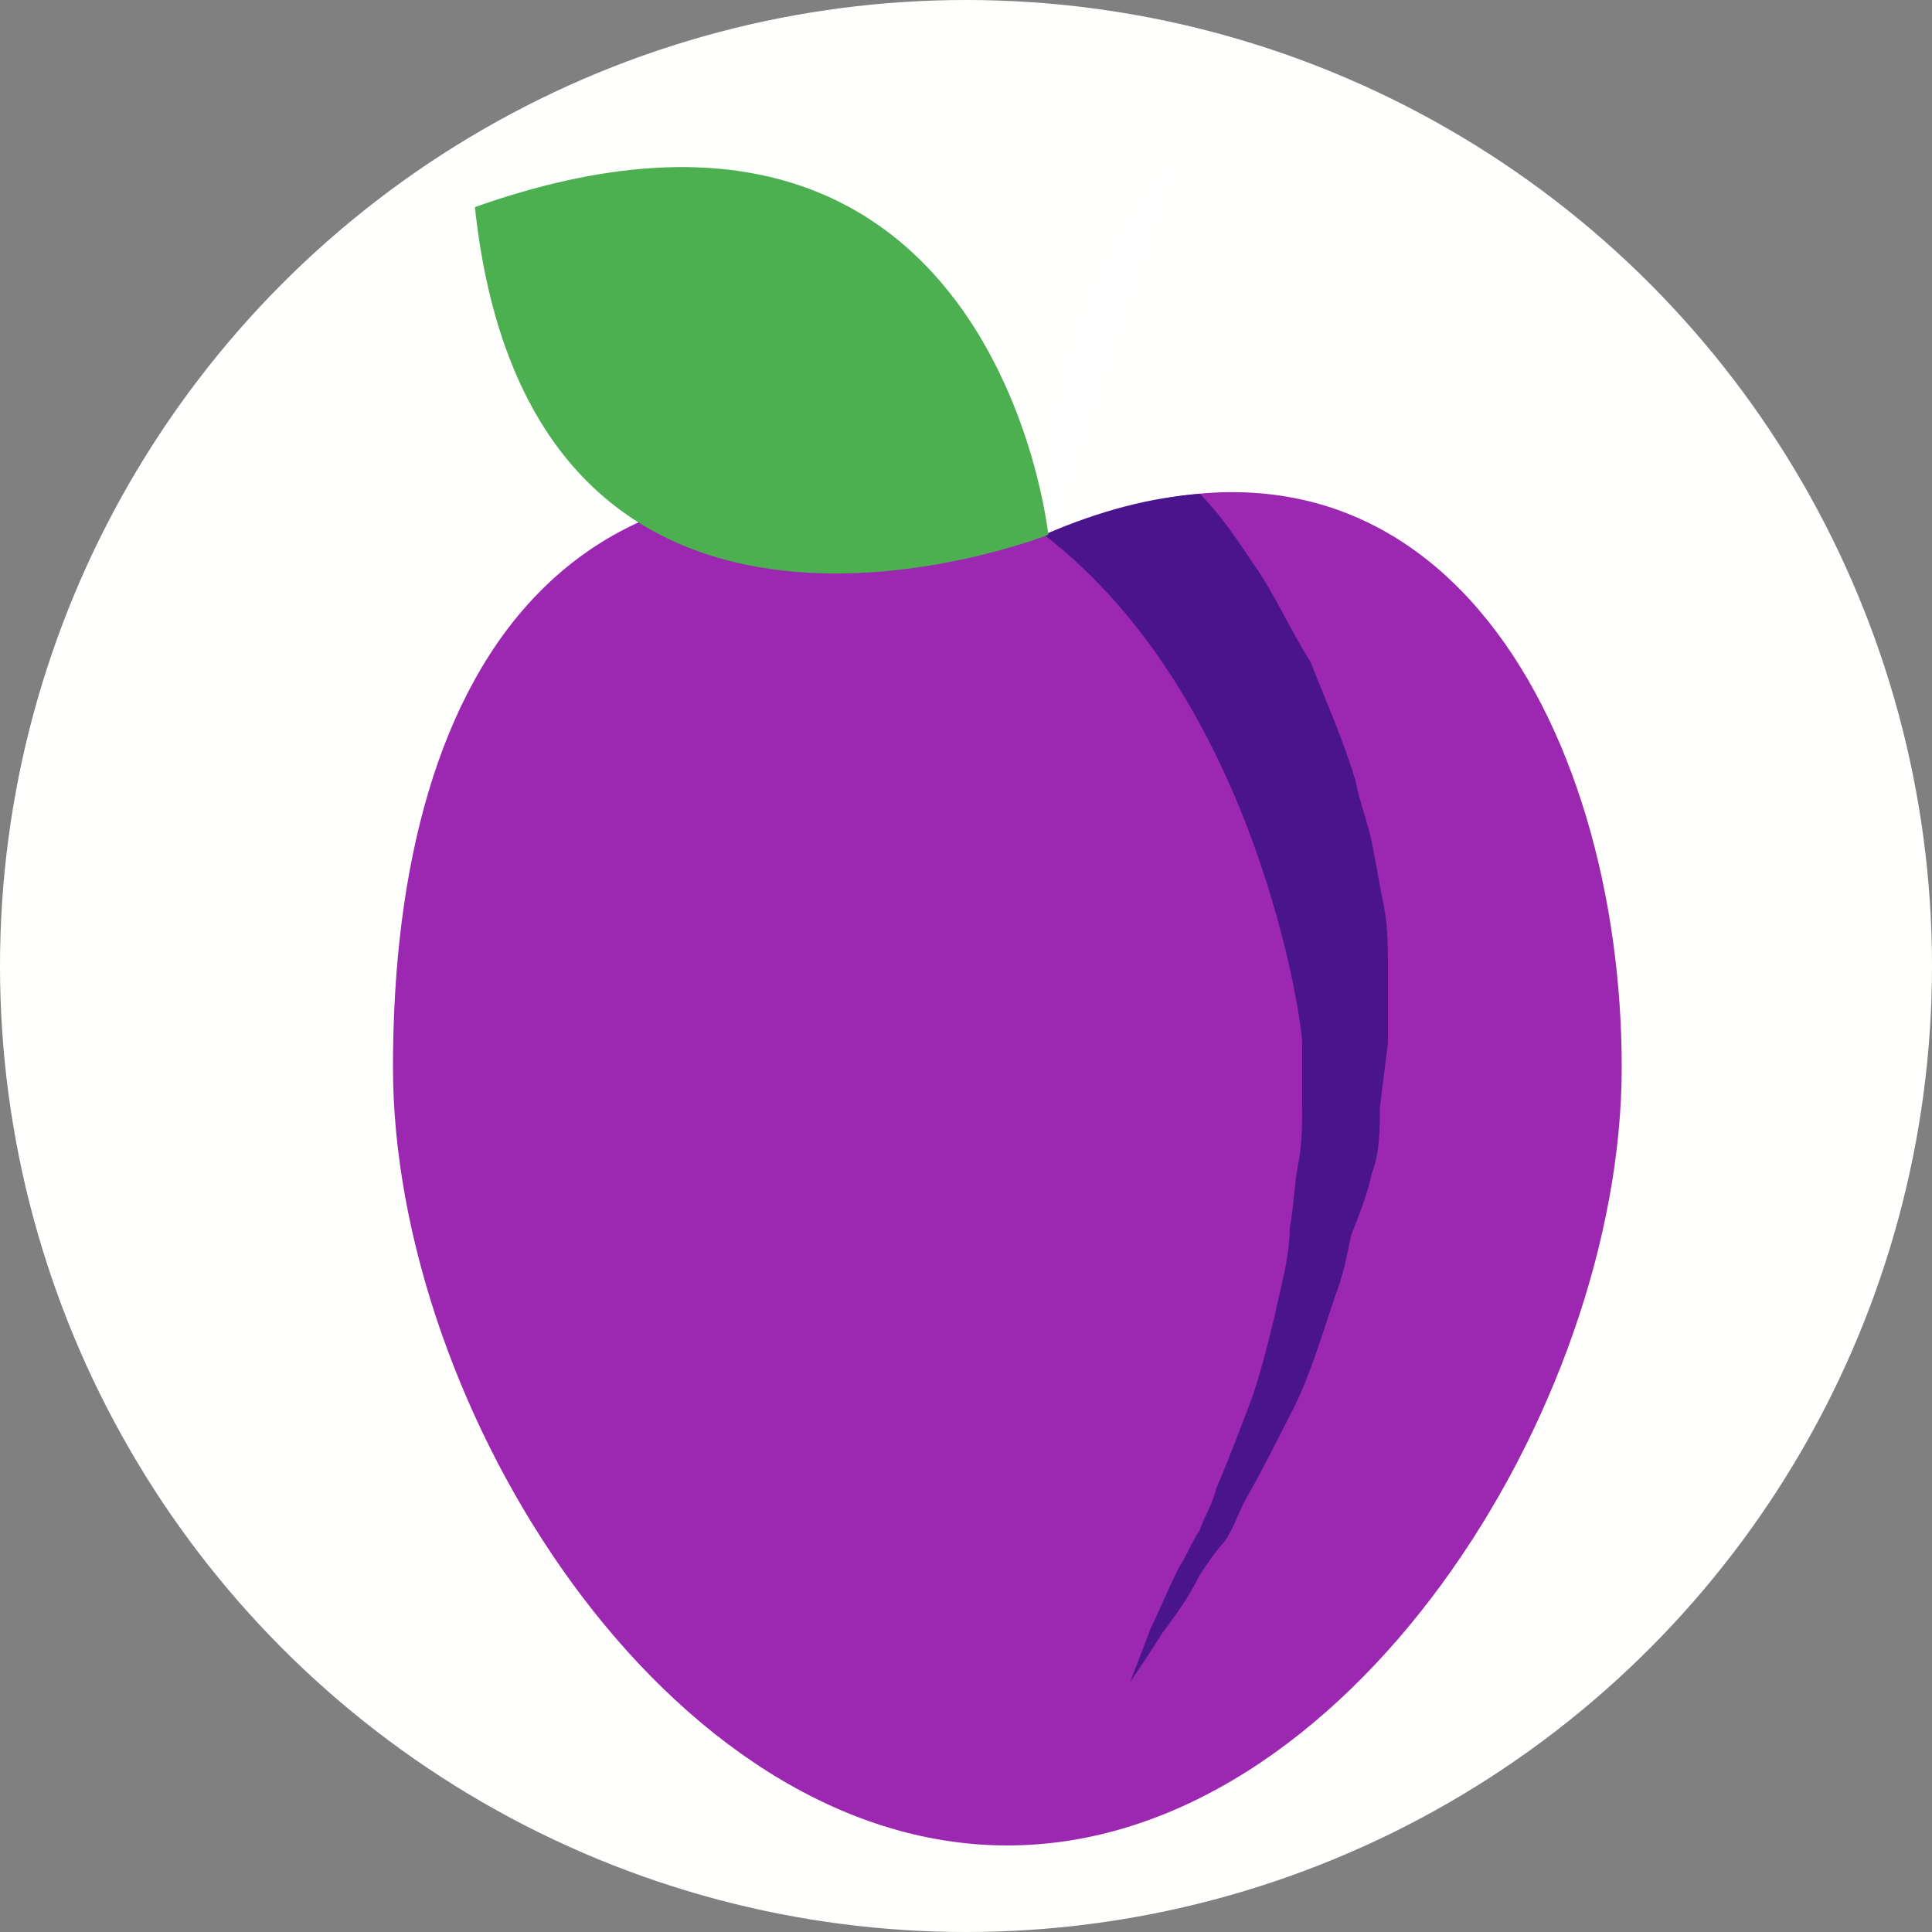 <?xml version="1.0" encoding="UTF-8" standalone="no"?>
<!-- Created with Inkscape (http://www.inkscape.org/) -->

<svg
   width="5mm"
   height="5mm"
   viewBox="0 0 5 5"
   version="1.1"
   id="svg2910"
   sodipodi:docname="Plum.svg"
   inkscape:version="1.2.2 (732a01da63, 2022-12-09)"
   xml:space="preserve"
   xmlns:inkscape="http://www.inkscape.org/namespaces/inkscape"
   xmlns:sodipodi="http://sodipodi.sourceforge.net/DTD/sodipodi-0.dtd"
   xmlns="http://www.w3.org/2000/svg"
   xmlns:svg="http://www.w3.org/2000/svg"><rect x="0" y="0" width="5" height="5" fill="#808080" stroke="none"/><sodipodi:namedview
     id="namedview2912"
     pagecolor="#505050"
     bordercolor="#eeeeee"
     borderopacity="1"
     inkscape:showpageshadow="0"
     inkscape:pageopacity="0"
     inkscape:pagecheckerboard="0"
     inkscape:deskcolor="#505050"
     inkscape:document-units="mm"
     showgrid="false"
     inkscape:zoom="22.627418"
     inkscape:cx="14.120038"
     inkscape:cy="10.628698"
     inkscape:window-width="1440"
     inkscape:window-height="890"
     inkscape:window-x="214"
     inkscape:window-y="1073"
     inkscape:window-maximized="1"
     inkscape:current-layer="g2828" /><defs
     id="defs2907"><rect
       x="69.5"
       y="53.5"
       width="65.25"
       height="39.25"
       id="rect3810" /><rect
       x="69.5"
       y="53.5"
       width="86"
       height="16.125"
       id="rect3810-3" /><rect
       x="69.5"
       y="53.5"
       width="74.442"
       height="23.87"
       id="rect3911" /><rect
       x="69.5"
       y="53.5"
       width="74.442"
       height="23.87"
       id="rect3911-9" /></defs><g
     inkscape:groupmode="layer"
     inkscape:label="Icon"
     style="display:inline"
     id="g2828"><g
       id="g7367"
       inkscape:label="Plum"
       mgrep-icon="command"><circle
         style="display:inline;fill:#fffffd;fill-opacity:1;stroke:none;stroke-opacity:1"
         id="circle2826"
         cx="2.5"
         cy="2.5"
         r="2.5"
         inkscape:label="Command"
         mgrep-icon="centroid" /><path
         d="M 3.031 0.43 C 3.031 0.43 2.713 0.758 2.713 1.384"
         fill="#ffffff"
         id="path7349" /><path
         d="M 4.197 2.762 C 4.197 3.642 3.486 4.776 2.607 4.776 C 1.727 4.776 1.017 3.642 1.017 2.762 C 1.017 1.723 1.483 0.96 2.713 1.384 C 3.709 0.949 4.197 1.882 4.197 2.762 Z"
         fill="#9c27b0"
         id="path7351" /><path
         d="M 3.55 3.037 C 3.571 2.984 3.571 2.921 3.571 2.868 L 3.592 2.698 L 3.592 2.518 C 3.592 2.454 3.592 2.401 3.582 2.348 C 3.571 2.295 3.561 2.232 3.55 2.179 C 3.539 2.126 3.518 2.073 3.508 2.02 C 3.476 1.914 3.433 1.818 3.391 1.712 C 3.338 1.628 3.296 1.532 3.243 1.458 C 3.2 1.394 3.158 1.331 3.105 1.278 C 2.978 1.288 2.85 1.32 2.702 1.384 C 3.253 1.808 3.37 2.645 3.37 2.698 L 3.37 2.857 C 3.37 2.91 3.37 2.963 3.359 3.016 C 3.349 3.069 3.349 3.122 3.338 3.175 C 3.338 3.228 3.327 3.281 3.317 3.324 C 3.296 3.419 3.274 3.514 3.243 3.61 C 3.211 3.695 3.179 3.779 3.147 3.854 C 3.137 3.896 3.115 3.928 3.105 3.96 C 3.084 3.991 3.073 4.023 3.052 4.055 C 3.02 4.119 2.999 4.172 2.978 4.214 C 2.946 4.299 2.925 4.352 2.925 4.352 C 2.925 4.352 2.956 4.309 3.009 4.225 C 3.041 4.182 3.073 4.14 3.105 4.076 C 3.126 4.044 3.147 4.013 3.168 3.991 C 3.19 3.96 3.2 3.928 3.221 3.885 C 3.264 3.811 3.306 3.726 3.349 3.642 C 3.391 3.557 3.423 3.451 3.455 3.355 C 3.476 3.302 3.486 3.249 3.497 3.196 C 3.518 3.143 3.539 3.09 3.55 3.037 Z"
         fill="#4a148c"
         id="path7353" /><path
         d="M 2.713 1.384 C 2.713 1.384 2.575 0.059 1.229 0.536 C 1.377 1.914 2.713 1.384 2.713 1.384 Z"
         fill="#4caf50"
         id="path7355" /></g></g></svg>
